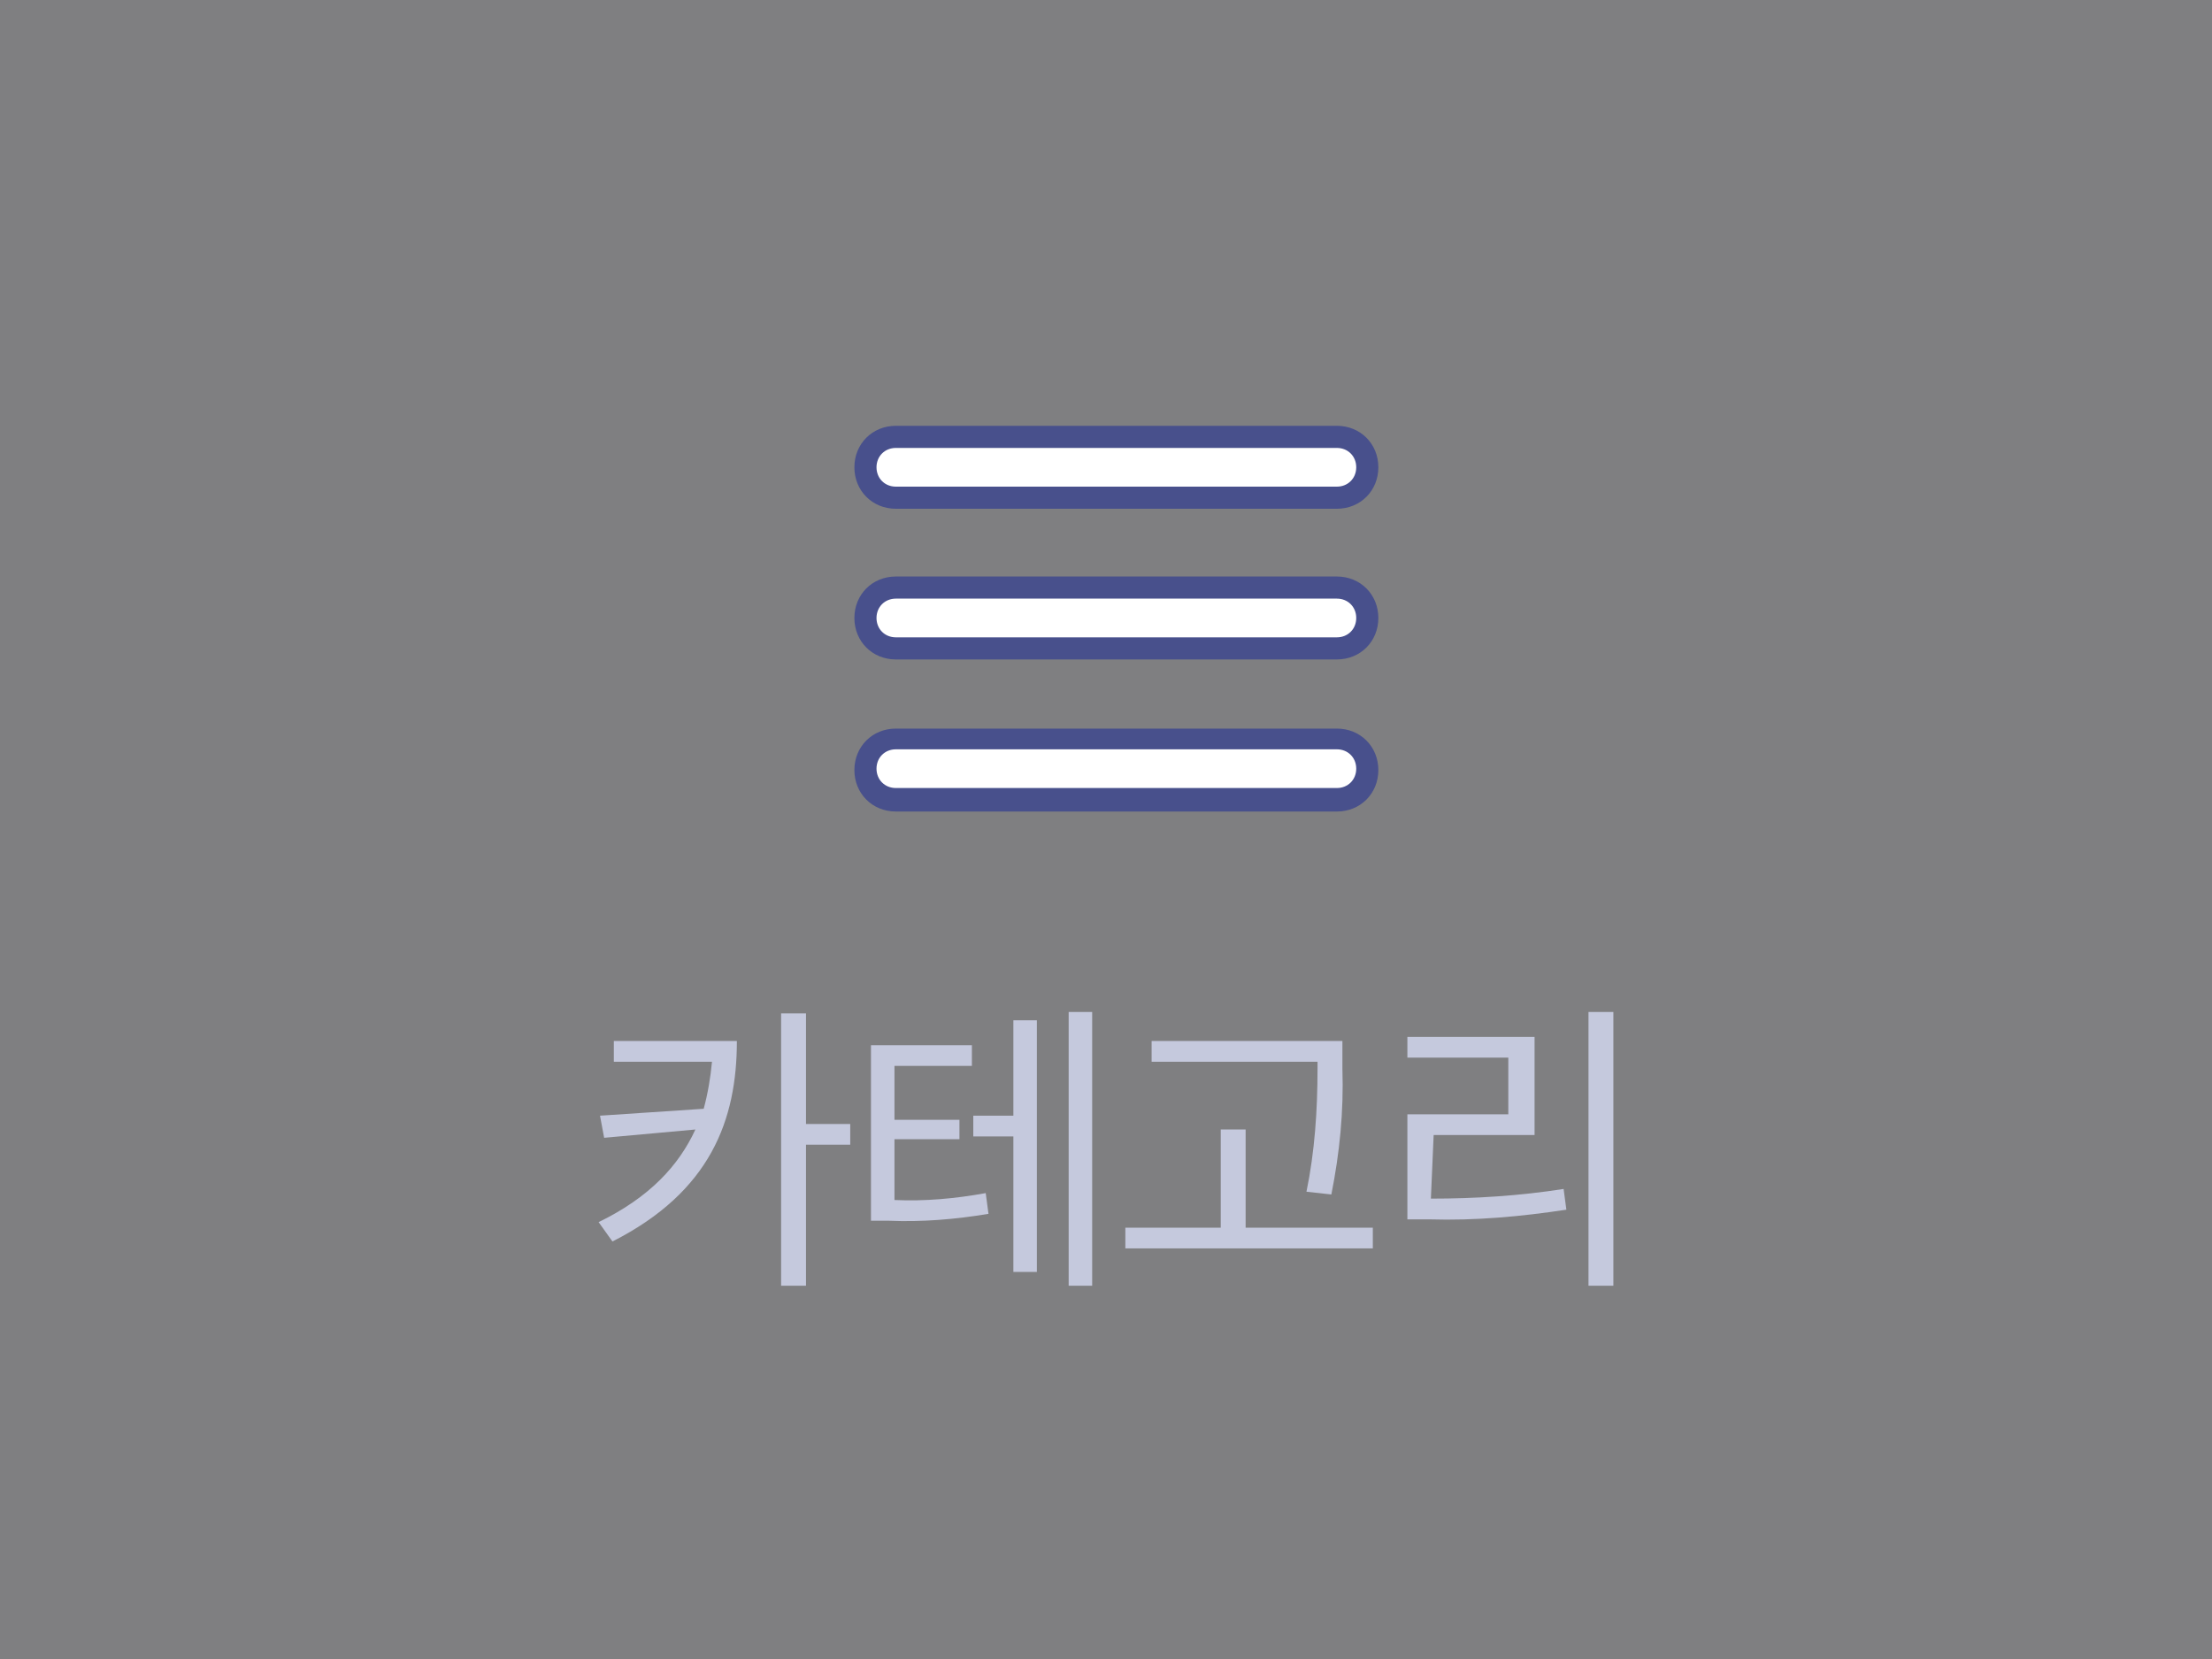 <?xml version="1.0" encoding="utf-8"?>
<!-- Generator: Adobe Illustrator 22.1.0, SVG Export Plug-In . SVG Version: 6.00 Build 0)  -->
<svg version="1.1" id="Layer_2_1_" xmlns="http://www.w3.org/2000/svg" xmlns:xlink="http://www.w3.org/1999/xlink" x="0px" y="0px"
	 viewBox="0 0 160 120" style="enable-background:new 0 0 160 120;" xml:space="preserve">
<rect x="0" y="0" width="160" height="120" fill="#808080" stroke="none"/>
<style type="text/css">
	.st0{opacity:1.000000e-02;fill:#002CE4;enable-background:new    ;}
	.st1{fill:#48508C;}
	.st2{fill:#C5C9DD;}
	.st3{fill:#FFFFFF;}
</style>
<title>mobileMenu02</title>
<rect class="st0" width="160" height="120"/>
<g>
	<path class="st1" d="M96.7,36.8H64.8c-1.7,0-3-1.3-3-3s1.3-3,3-3h31.9c1.7,0,3,1.3,3,3S98.4,36.8,96.7,36.8z"/>
	<path class="st1" d="M96.7,47.7H64.8c-1.7,0-3-1.3-3-3s1.3-3,3-3h31.9c1.7,0,3,1.3,3,3S98.4,47.7,96.7,47.7z"/>
	<path class="st1" d="M96.7,58.7H64.8c-1.7,0-3-1.3-3-3s1.3-3,3-3h31.9c1.7,0,3,1.3,3,3S98.4,58.7,96.7,58.7z"/>
	<path class="st2" d="M53.3,75.3c0,5.7-1.9,10.9-9,14.5l-1-1.4c3.7-1.8,5.8-4.1,7-6.7l-6.6,0.6l-0.3-1.6l7.5-0.5
		c0.3-1.1,0.5-2.3,0.6-3.4h-7.1v-1.5H53.3z M61.5,82.8h-3.2V93h-1.8V73.3h1.8v8h3.2V82.8z"/>
	<path class="st2" d="M64.7,86.8c2.2,0.1,4.4-0.1,6.6-0.5l0.2,1.5c-2.4,0.4-4.8,0.6-7.2,0.5H63V75.6h7.3v1.5h-5.6V81h4.7v1.4h-4.7
		C64.7,82.4,64.7,86.8,64.7,86.8z M73.3,73.8H75V92h-1.7v-9.8h-2.9v-1.5h2.9V73.8z M79,73.2V93h-1.7V73.2H79z"/>
	<path class="st2" d="M99.3,88.8v1.5H81.4v-1.5h6.9v-7.1h1.8v7.1H99.3z M95.3,76.8h-12v-1.5h13.8v2c0.1,3.1-0.2,6.1-0.8,9.1
		l-1.8-0.2c0.6-2.9,0.8-5.9,0.8-8.9V76.8z"/>
	<path class="st2" d="M103.5,86.7c3.2,0,6.4-0.2,9.6-0.7l0.2,1.5c-3.3,0.5-6.6,0.8-9.9,0.7h-1.6v-7.6h7.3v-4.1h-7.3V75h9.2v7.1h-7.3
		L103.5,86.7z M116.7,73.2V93h-1.8V73.2H116.7z"/>
	<path class="st3" d="M96.7,35.2H64.8c-0.8,0-1.4-0.6-1.4-1.4s0.6-1.4,1.4-1.4l0,0h31.9c0.8,0,1.4,0.6,1.4,1.4S97.5,35.2,96.7,35.2
		L96.7,35.2z"/>
	<path class="st3" d="M96.7,46.1H64.8c-0.8,0-1.4-0.6-1.4-1.4s0.6-1.4,1.4-1.4l0,0h31.9c0.8,0,1.4,0.6,1.4,1.4S97.5,46.1,96.7,46.1
		L96.7,46.1z"/>
	<path class="st3" d="M96.7,57H64.8c-0.8,0-1.4-0.6-1.4-1.4s0.6-1.4,1.4-1.4l0,0h31.9c0.8,0,1.4,0.6,1.4,1.4S97.5,57,96.7,57
		L96.7,57z"/>
</g>
</svg>

